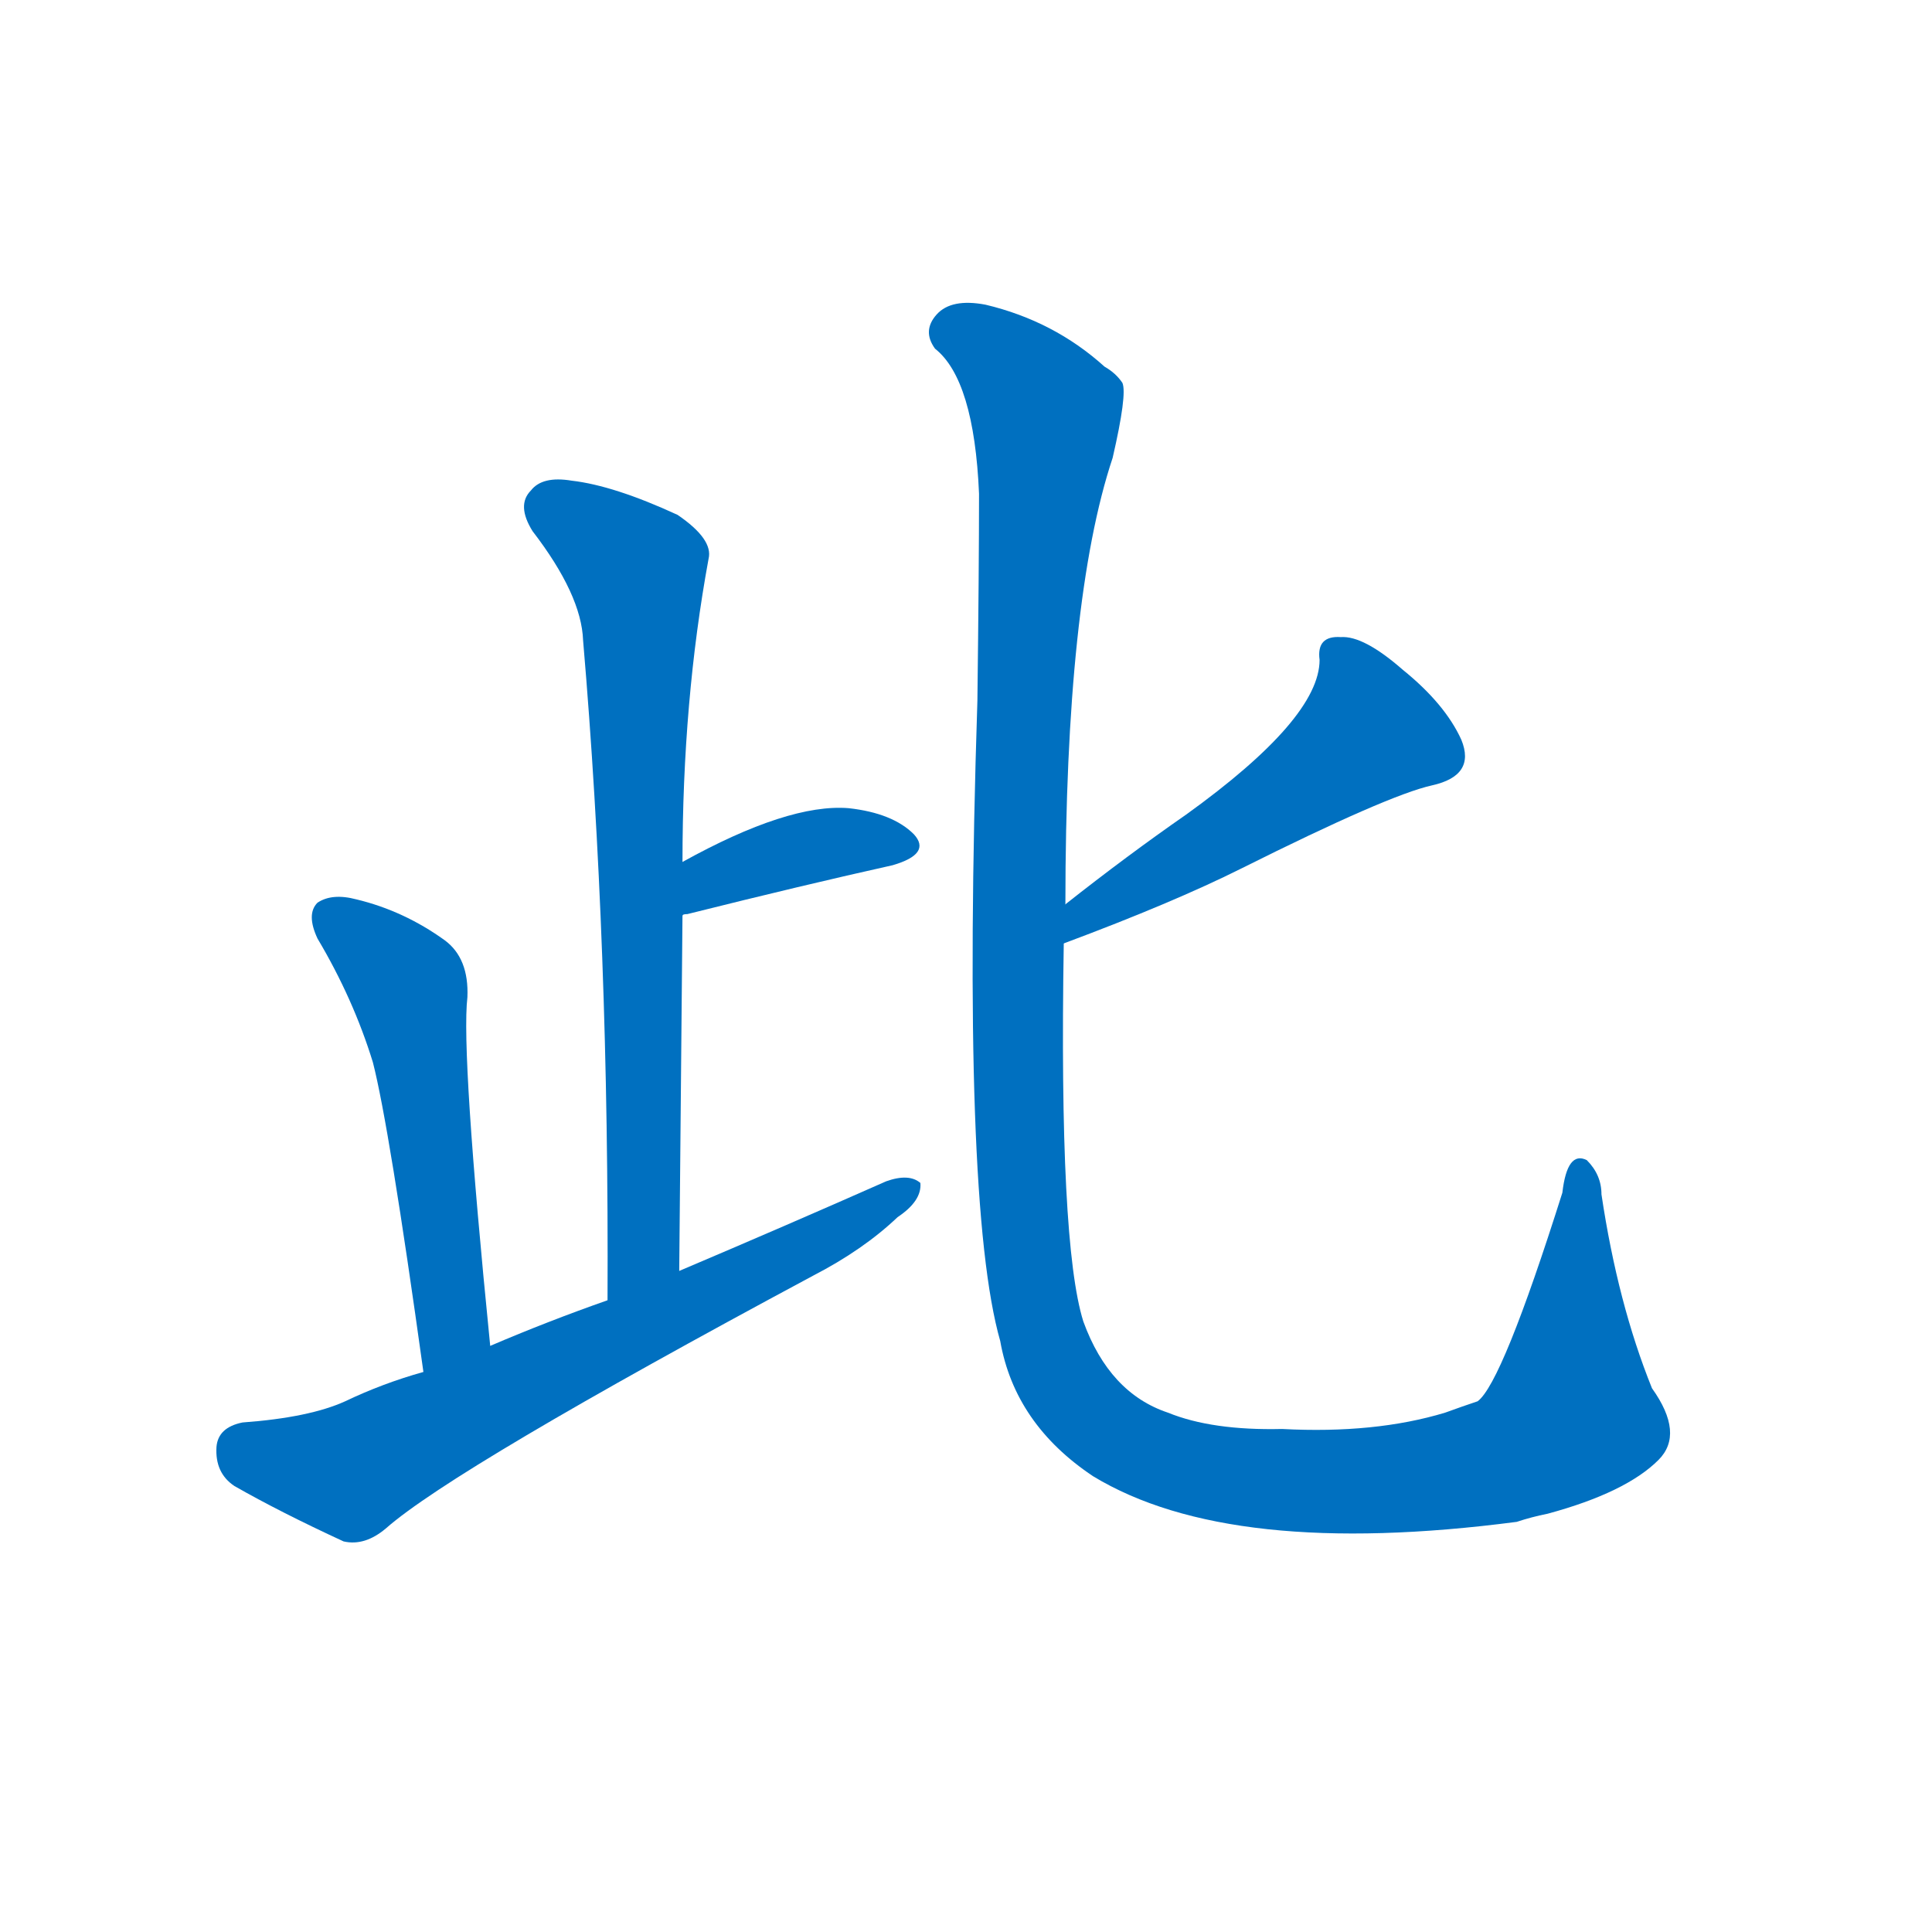 <svg width='83' height='83' >
                                <g transform="translate(3, 70) scale(0.07, -0.07)">
                                    <!-- 先将完整的字以灰色字体绘制完成，层级位于下面 -->
                                                                        <path d="M 374 220 Q 375 332 376 438 L 376 471 Q 376 570 392 657 Q 395 669 373 684 Q 334 702 308 705 Q 290 708 283 699 Q 274 690 284 674 Q 314 635 315 607 Q 331 420 330 202 C 330 172 374 190 374 220 Z" style="fill: #0070C0;"></path>
                                                                        <path d="M 376 438 Q 376 439 379 439 Q 451 457 505 469 Q 529 476 518 488 Q 505 501 478 504 Q 441 507 376 471 C 350 457 347 429 376 438 Z" style="fill: #0070C0;"></path>
                                                                        <path d="M 258 174 Q 240 354 244 388 Q 245 412 230 423 Q 205 441 176 448 Q 161 452 152 446 Q 145 439 152 424 Q 174 387 186 348 Q 196 309 217 158 C 221 128 261 144 258 174 Z" style="fill: #0070C0;"></path>
                                                                        <path d="M 217 158 Q 192 151 169 140 Q 147 130 106 127 Q 91 124 90 112 Q 89 96 101 88 Q 129 72 168 54 Q 181 51 194 62 Q 236 99 456 217 Q 487 233 508 253 Q 523 263 522 274 Q 515 280 501 275 Q 440 248 374 220 L 330 202 Q 293 189 258 174 L 217 158 Z" style="fill: #0070C0;"></path>
                                                                        <path d="M 610 421 Q 677 446 719 467 Q 809 512 836 518 Q 863 524 854 546 Q 844 568 818 589 Q 794 610 780 609 Q 765 610 767 595 Q 767 559 685 500 Q 649 475 611 445 C 587 426 582 410 610 421 Z" style="fill: #0070C0;"></path>
                                                                        <path d="M 611 445 Q 611 632 640 719 Q 649 758 646 765 Q 642 771 635 775 Q 604 803 562 813 Q 541 817 532 807 Q 523 797 531 786 Q 555 767 558 697 Q 558 652 557 570 Q 547 261 571 177 Q 580 126 628 94 Q 712 43 888 66 Q 897 69 907 71 Q 955 84 975 104 Q 991 120 971 148 Q 950 200 940 267 Q 940 279 931 288 Q 919 294 916 268 Q 879 151 864 140 Q 855 137 844 133 Q 801 120 744 123 Q 701 122 674 133 Q 638 145 622 189 Q 607 237 610 421 L 611 445 Z" style="fill: #0070C0;"></path>
                                    
                                    
                                                                                                                                                                                                                                                                                                                                                                                                                                                                                                                                                    </g>
                            </svg>